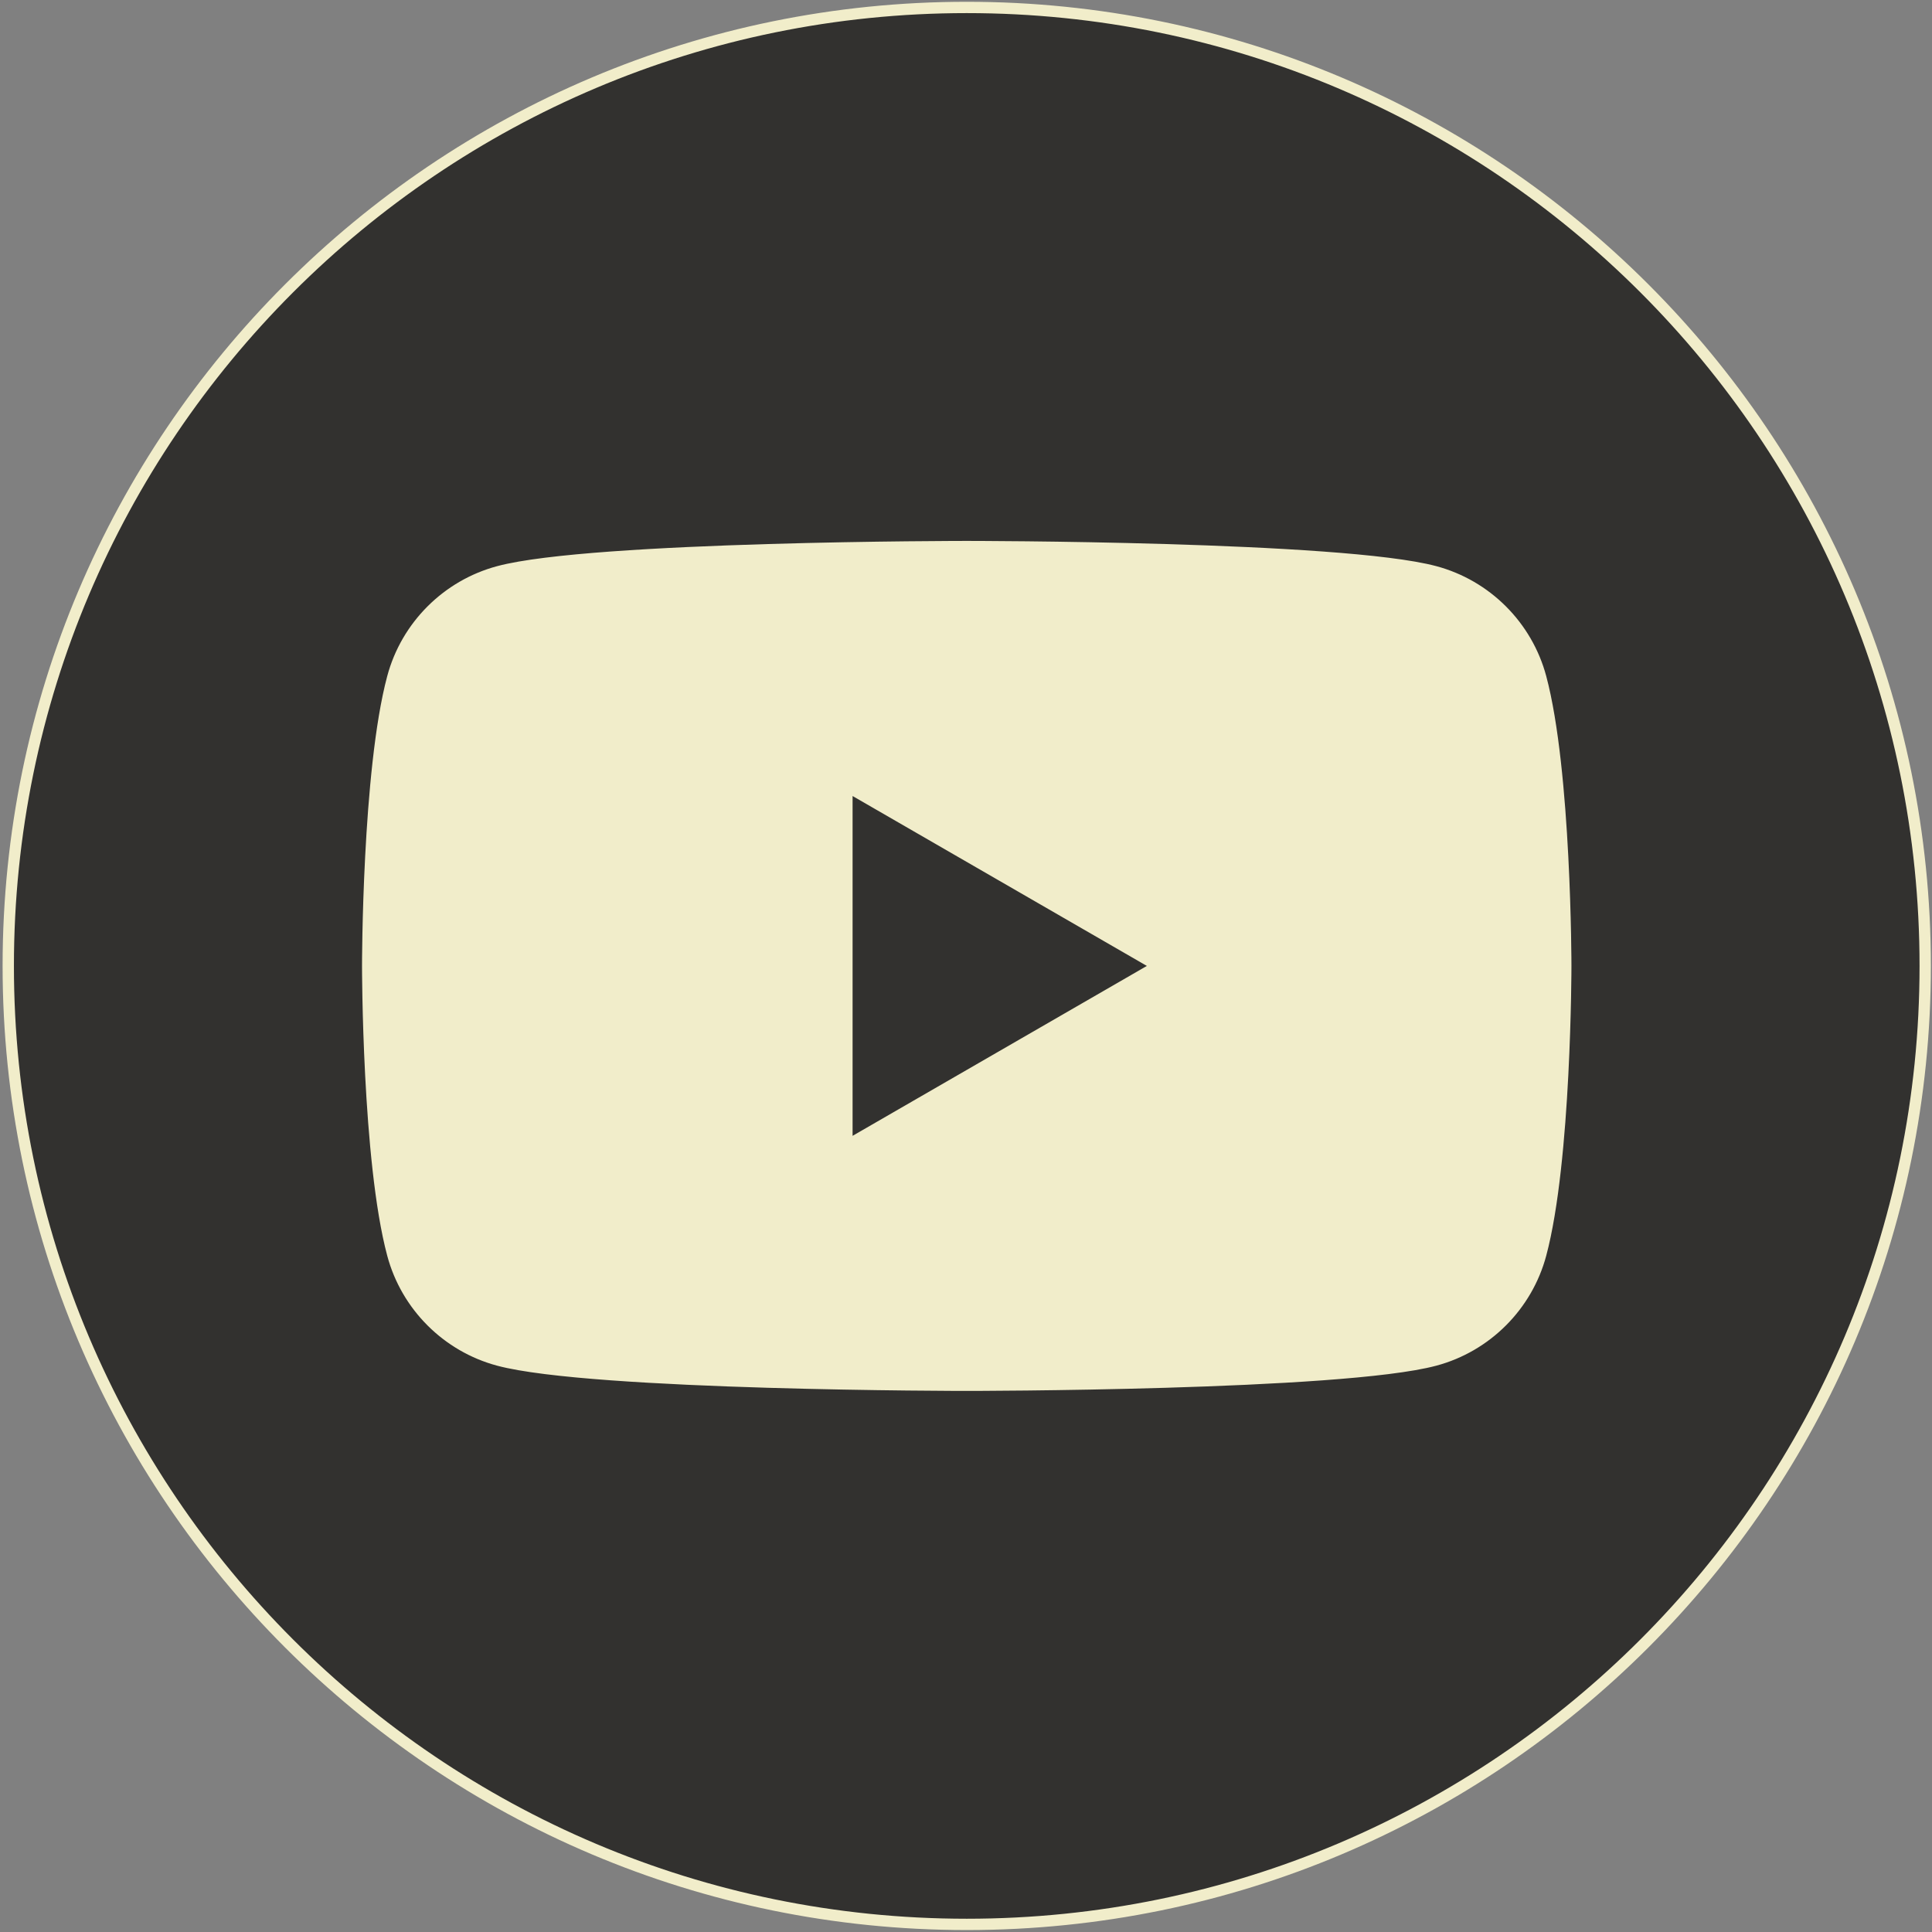 <?xml version="1.0" encoding="UTF-8" standalone="no"?>
<svg
   xmlns:dc="http://purl.org/dc/elements/1.1/"
   xmlns:cc="http://creativecommons.org/ns#"
   xmlns:rdf="http://www.w3.org/1999/02/22-rdf-syntax-ns#"
   xmlns:svg="http://www.w3.org/2000/svg"
   xmlns="http://www.w3.org/2000/svg"
   height="100%"
   style="fill-rule:evenodd;clip-rule:evenodd;stroke-linejoin:round;stroke-miterlimit:2;"
   version="1.1"
   viewBox="0 0 512 512"
   width="100%"
   xml:space="preserve"
   id="svg3013"><rect x="0" y="0" width="512" height="512" fill="#808080" stroke="none"/><defs
     id="defs3017" /><rect
     style="fill:#f1edca;fill-opacity:1;stroke:none;stroke-width:5;stroke-miterlimit:2;stroke-dasharray:none;stroke-opacity:1"
     id="rect3620"
     width="368.496"
     height="272.205"
     x="74.069"
     y="116.659"
     ry="80.714" /><path
     d="m 256.194,1.973 c 140.189,0 254.006,113.816 254.006,254.006 0,140.189 -113.816,254.006 -254.006,254.006 C 116.005,509.984 2.189,396.168 2.189,255.978 2.189,115.789 116.005,1.973 256.194,1.973 Z M 408.315,179.556 c -3.651,-13.662 -14.409,-24.418 -28.07,-28.07 -24.764,-6.636 -124.051,-6.636 -124.051,-6.636 0,0 -99.287,0 -124.051,6.636 -13.658,3.651 -24.418,14.408 -28.07,28.07 -6.633,24.761 -6.633,76.424 -6.633,76.424 0,0 0,51.661 6.633,76.42 3.651,13.662 14.412,24.422 28.07,28.073 24.764,6.633 124.051,6.633 124.051,6.633 0,0 99.288,0 124.051,-6.633 13.661,-3.65 24.418,-14.411 28.07,-28.073 6.633,-24.759 6.633,-76.42 6.633,-76.42 0,0 0,-51.663 -6.633,-76.424 z m -183.872,124.051 v -95.254 l 82.489,47.627 z"
     id="path3011"
     style="fill:#32312f;fill-opacity:1;stroke:#f1edca;stroke-width:3;stroke-miterlimit:2;stroke-dasharray:none;stroke-opacity:1" /></svg>
